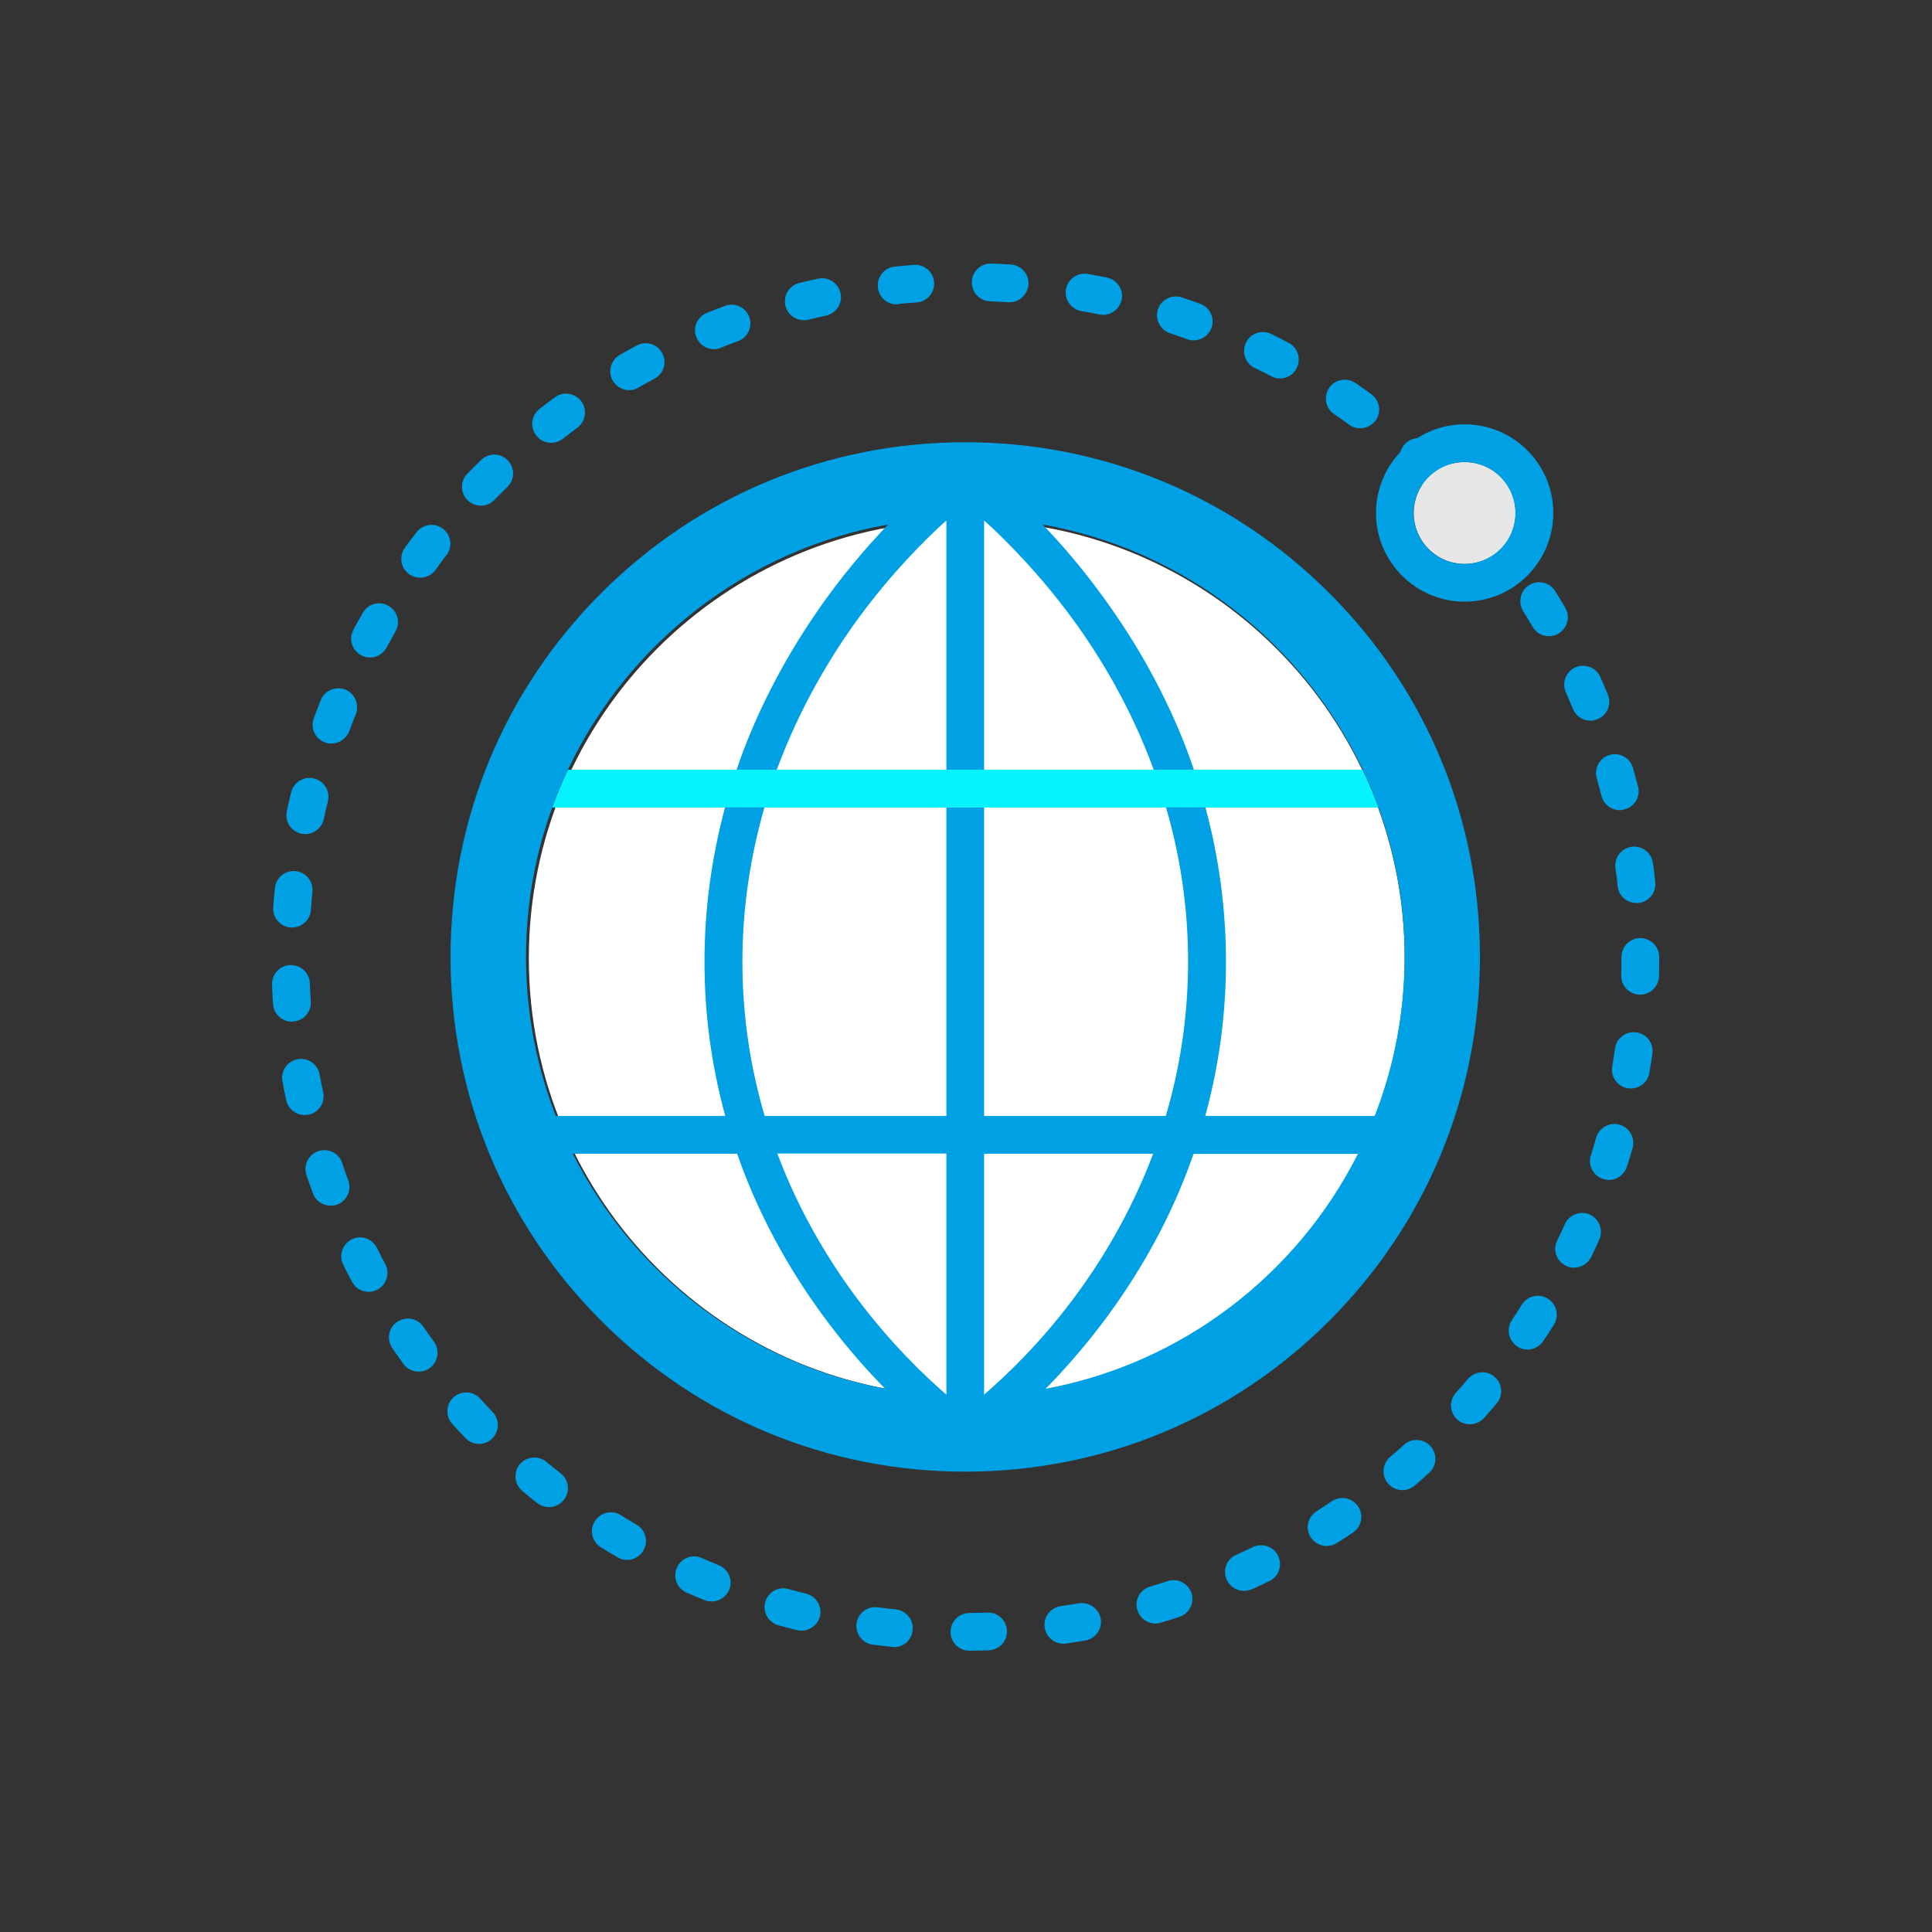 <svg width="76" height="76" xmlns="http://www.w3.org/2000/svg" xmlns:xlink="http://www.w3.org/1999/xlink" overflow="hidden"><rect width="100%" height="100%" fill="#333333" stroke="none"/><defs><clipPath id="clip0"><rect x="0" y="0" width="76" height="76"/></clipPath></defs><g clip-path="url(#clip0)"><path d="M20.803 37.696C20.803 47.209 28.516 54.922 38.03 54.922 47.543 54.922 55.256 47.209 55.256 37.696 55.256 28.182 47.543 20.47 38.03 20.47 28.516 20.47 20.803 28.182 20.803 37.696Z" fill="#FFFFFF"/><path d="M38.134 64.934C37.725 64.934 37.391 64.607 37.391 64.199 37.391 63.791 37.718 63.457 38.126 63.45 38.364 63.45 38.609 63.442 38.846 63.435 39.254 63.42 39.596 63.739 39.611 64.155 39.625 64.563 39.306 64.904 38.891 64.919 38.653 64.927 38.393 64.934 38.134 64.934 38.141 64.934 38.141 64.934 38.134 64.934ZM35.172 64.793C35.15 64.793 35.12 64.793 35.091 64.785L34.334 64.697C33.925 64.644 33.643 64.266 33.695 63.865 33.747 63.457 34.126 63.175 34.527 63.227 34.764 63.257 35.002 63.286 35.239 63.309 35.647 63.353 35.944 63.717 35.9 64.125 35.87 64.511 35.551 64.793 35.172 64.793ZM41.83 64.659C41.466 64.659 41.147 64.392 41.095 64.021 41.035 63.613 41.318 63.242 41.726 63.182L42.438 63.071C42.839 63.004 43.225 63.272 43.299 63.672 43.373 64.073 43.099 64.459 42.698 64.533 42.446 64.578 42.193 64.615 41.941 64.652 41.904 64.659 41.867 64.659 41.83 64.659ZM31.528 64.147C31.469 64.147 31.409 64.14 31.35 64.125 31.105 64.066 30.86 63.999 30.615 63.932 30.222 63.821 29.992 63.413 30.103 63.019 30.215 62.626 30.623 62.396 31.016 62.507 31.246 62.574 31.484 62.633 31.714 62.693 32.114 62.789 32.352 63.197 32.255 63.591 32.159 63.925 31.855 64.147 31.528 64.147ZM45.452 63.865C45.132 63.865 44.836 63.657 44.739 63.331 44.62 62.938 44.85 62.522 45.244 62.41 45.474 62.344 45.704 62.27 45.934 62.195 46.327 62.069 46.743 62.284 46.869 62.67 46.995 63.064 46.78 63.479 46.394 63.605 46.157 63.687 45.904 63.761 45.667 63.828 45.593 63.858 45.526 63.865 45.452 63.865ZM27.995 62.997C27.899 62.997 27.81 62.982 27.713 62.945 27.476 62.848 27.238 62.752 27.008 62.648 26.63 62.485 26.459 62.047 26.63 61.668 26.793 61.29 27.231 61.119 27.609 61.29 27.832 61.386 28.055 61.483 28.277 61.572 28.656 61.728 28.841 62.158 28.686 62.537 28.567 62.826 28.292 62.997 27.995 62.997ZM48.932 62.581C48.65 62.581 48.383 62.418 48.257 62.143 48.086 61.772 48.25 61.327 48.628 61.164 48.843 61.067 49.066 60.963 49.281 60.859 49.652 60.681 50.098 60.83 50.276 61.201 50.454 61.572 50.306 62.017 49.934 62.195 49.704 62.307 49.474 62.418 49.244 62.522 49.133 62.559 49.029 62.581 48.932 62.581ZM24.663 61.364C24.537 61.364 24.41 61.334 24.292 61.26 24.077 61.134 23.854 61 23.639 60.867 23.29 60.652 23.178 60.191 23.401 59.843 23.616 59.494 24.077 59.382 24.425 59.605 24.633 59.731 24.841 59.857 25.041 59.976 25.398 60.184 25.516 60.637 25.309 60.993 25.168 61.238 24.923 61.364 24.663 61.364ZM52.191 60.815C51.946 60.815 51.708 60.696 51.56 60.473 51.337 60.125 51.441 59.672 51.79 59.449 51.99 59.323 52.191 59.19 52.391 59.056 52.73 58.826 53.191 58.914 53.421 59.254 53.421 59.254 53.422 59.255 53.423 59.256 53.652 59.595 53.564 60.056 53.225 60.286 53.224 60.287 53.223 60.287 53.222 60.288 53.014 60.429 52.799 60.57 52.584 60.703 52.458 60.778 52.324 60.815 52.191 60.815ZM21.598 59.286C21.434 59.286 21.279 59.234 21.137 59.13 20.937 58.974 20.737 58.811 20.544 58.648 20.232 58.388 20.188 57.92 20.447 57.601 20.707 57.289 21.175 57.245 21.494 57.505 21.679 57.66 21.865 57.809 22.058 57.957 22.377 58.21 22.436 58.677 22.184 58.996 22.035 59.19 21.813 59.286 21.598 59.286ZM55.167 58.618C54.959 58.618 54.751 58.529 54.603 58.358 54.336 58.047 54.373 57.579 54.684 57.312 54.87 57.156 55.048 57 55.226 56.837 55.531 56.562 55.998 56.584 56.273 56.889 56.547 57.193 56.525 57.66 56.221 57.935 56.035 58.106 55.842 58.277 55.649 58.44 55.508 58.559 55.337 58.618 55.167 58.618ZM18.844 56.8C18.651 56.8 18.458 56.725 18.31 56.569 18.132 56.391 17.961 56.198 17.79 56.013 17.516 55.709 17.538 55.241 17.842 54.966 18.146 54.692 18.614 54.714 18.889 55.018 19.052 55.197 19.215 55.375 19.378 55.545 19.66 55.842 19.653 56.31 19.356 56.592 19.215 56.733 19.03 56.8 18.844 56.8ZM57.816 56.028C57.638 56.028 57.468 55.968 57.327 55.842 57.022 55.568 56.993 55.1 57.267 54.796 57.423 54.618 57.586 54.432 57.742 54.246 58.009 53.935 58.477 53.89 58.789 54.157 59.1 54.425 59.145 54.892 58.878 55.204 58.715 55.397 58.544 55.59 58.38 55.783 58.225 55.939 58.024 56.028 57.816 56.028ZM16.469 53.957C16.239 53.957 16.016 53.853 15.868 53.653 15.72 53.445 15.571 53.237 15.43 53.029 15.2 52.688 15.282 52.228 15.623 51.998 15.964 51.768 16.425 51.849 16.655 52.191 16.788 52.391 16.929 52.584 17.07 52.777 17.308 53.111 17.234 53.571 16.907 53.816 16.773 53.913 16.618 53.957 16.469 53.957ZM60.087 53.089C59.947 53.089 59.806 53.052 59.679 52.962 59.338 52.732 59.249 52.272 59.471 51.931 59.605 51.73 59.739 51.53 59.865 51.322 60.08 50.973 60.54 50.87 60.889 51.085 61.238 51.3 61.342 51.76 61.127 52.109 60.993 52.324 60.852 52.539 60.711 52.747 60.562 52.977 60.325 53.089 60.087 53.089ZM14.502 50.818C14.235 50.818 13.983 50.677 13.849 50.424 13.73 50.202 13.612 49.971 13.5 49.749 13.315 49.385 13.471 48.94 13.834 48.754 14.206 48.569 14.643 48.725 14.829 49.088 14.933 49.303 15.044 49.519 15.155 49.727 15.348 50.09 15.207 50.535 14.851 50.728 14.74 50.788 14.621 50.818 14.502 50.818ZM61.921 49.868C61.809 49.868 61.706 49.845 61.602 49.793 61.23 49.615 61.075 49.17 61.253 48.806 61.357 48.591 61.461 48.368 61.557 48.153 61.728 47.782 62.166 47.611 62.537 47.775 62.908 47.945 63.078 48.383 62.915 48.754 62.811 48.984 62.707 49.222 62.596 49.444 62.462 49.712 62.195 49.868 61.921 49.868ZM13.003 47.426C12.699 47.426 12.417 47.24 12.306 46.936 12.216 46.698 12.135 46.453 12.053 46.216 11.927 45.83 12.135 45.407 12.528 45.281 12.914 45.155 13.337 45.362 13.463 45.756 13.537 45.986 13.619 46.216 13.701 46.439 13.842 46.825 13.641 47.248 13.255 47.389 13.174 47.418 13.085 47.426 13.003 47.426ZM63.286 46.416C63.212 46.416 63.138 46.402 63.064 46.379 62.67 46.253 62.455 45.837 62.581 45.444 62.656 45.214 62.722 44.984 62.789 44.754 62.9 44.361 63.316 44.13 63.709 44.242 64.103 44.353 64.333 44.769 64.222 45.162 64.155 45.407 64.081 45.652 63.999 45.889 63.895 46.216 63.605 46.416 63.286 46.416ZM11.986 43.863C11.645 43.863 11.333 43.626 11.259 43.277 11.207 43.032 11.155 42.78 11.111 42.527 11.036 42.127 11.303 41.741 11.712 41.666 12.113 41.592 12.498 41.859 12.573 42.268 12.617 42.505 12.662 42.743 12.714 42.973 12.795 43.373 12.543 43.767 12.142 43.848 12.09 43.856 12.038 43.863 11.986 43.863ZM64.155 42.817C64.118 42.817 64.073 42.817 64.028 42.809 63.628 42.743 63.353 42.357 63.42 41.956L63.531 41.243C63.591 40.835 63.962 40.553 64.37 40.612 64.778 40.672 65.06 41.043 65.001 41.451 64.964 41.703 64.927 41.956 64.882 42.208 64.83 42.557 64.511 42.817 64.155 42.817ZM11.482 40.19C11.096 40.19 10.769 39.893 10.739 39.499 10.725 39.247 10.71 38.987 10.702 38.735 10.688 38.327 11.007 37.978 11.415 37.963 11.823 37.948 12.172 38.267 12.187 38.675 12.194 38.913 12.209 39.158 12.224 39.395 12.254 39.803 11.942 40.16 11.534 40.182 11.511 40.19 11.496 40.19 11.482 40.19ZM64.518 39.128 64.496 39.128C64.088 39.113 63.761 38.779 63.776 38.364 63.784 38.126 63.784 37.881 63.784 37.644 63.784 37.236 64.118 36.902 64.526 36.902 64.934 36.902 65.268 37.236 65.268 37.644 65.268 37.896 65.268 38.156 65.26 38.408 65.246 38.809 64.919 39.128 64.518 39.128ZM11.489 36.486 11.437 36.486C11.029 36.456 10.717 36.1 10.747 35.692 10.762 35.44 10.784 35.187 10.814 34.935 10.851 34.527 11.214 34.23 11.623 34.267 12.031 34.304 12.328 34.668 12.291 35.076 12.268 35.313 12.246 35.558 12.231 35.796 12.202 36.189 11.875 36.486 11.489 36.486ZM64.37 35.521C63.999 35.521 63.672 35.239 63.635 34.861 63.613 34.623 63.583 34.386 63.546 34.148 63.494 33.74 63.776 33.369 64.184 33.309 64.593 33.257 64.964 33.539 65.023 33.948 65.06 34.2 65.09 34.452 65.112 34.705 65.157 35.113 64.86 35.477 64.452 35.521L64.37 35.521ZM12.009 32.812C11.957 32.812 11.905 32.805 11.853 32.797 11.452 32.708 11.2 32.315 11.281 31.914 11.333 31.662 11.393 31.417 11.452 31.172 11.548 30.771 11.949 30.526 12.35 30.623 12.751 30.719 12.996 31.12 12.899 31.521 12.84 31.751 12.788 31.988 12.736 32.226 12.654 32.575 12.35 32.812 12.009 32.812ZM63.717 31.869C63.383 31.869 63.086 31.647 62.997 31.305 62.938 31.075 62.878 30.838 62.811 30.608 62.7 30.215 62.93 29.806 63.323 29.695 63.717 29.584 64.125 29.814 64.236 30.207L64.437 30.942C64.541 31.343 64.296 31.743 63.895 31.84 63.843 31.862 63.784 31.869 63.717 31.869ZM13.033 29.25C12.951 29.25 12.862 29.235 12.78 29.205 12.395 29.064 12.202 28.641 12.343 28.255 12.432 28.018 12.521 27.78 12.617 27.543 12.766 27.164 13.204 26.979 13.582 27.127 13.96 27.275 14.146 27.713 13.998 28.092 13.909 28.314 13.819 28.544 13.738 28.767 13.619 29.064 13.337 29.25 13.033 29.25ZM62.566 28.352C62.277 28.352 61.995 28.181 61.876 27.891 61.787 27.669 61.691 27.446 61.594 27.231 61.431 26.852 61.602 26.415 61.973 26.251 62.351 26.088 62.789 26.259 62.952 26.63 63.056 26.86 63.153 27.097 63.249 27.327 63.405 27.706 63.219 28.144 62.841 28.292 62.752 28.329 62.656 28.352 62.566 28.352ZM14.554 25.865C14.435 25.865 14.317 25.835 14.206 25.776 13.842 25.583 13.708 25.131 13.901 24.774 14.02 24.552 14.146 24.322 14.272 24.106 14.473 23.75 14.933 23.624 15.282 23.832 15.638 24.032 15.764 24.492 15.556 24.841 15.438 25.049 15.319 25.264 15.207 25.472 15.074 25.724 14.814 25.865 14.554 25.865ZM60.926 25.027C60.674 25.027 60.422 24.893 60.288 24.655 60.169 24.448 60.043 24.24 59.917 24.04 59.702 23.691 59.806 23.23 60.154 23.015 60.503 22.8 60.963 22.904 61.178 23.253 61.312 23.468 61.446 23.683 61.572 23.906 61.78 24.262 61.661 24.715 61.305 24.923 61.186 24.997 61.052 25.027 60.926 25.027ZM16.529 22.726C16.38 22.726 16.224 22.681 16.091 22.585 15.757 22.34 15.69 21.88 15.927 21.546 16.076 21.338 16.232 21.137 16.387 20.937 16.64 20.61 17.107 20.551 17.427 20.803 17.753 21.056 17.812 21.523 17.56 21.843 17.412 22.028 17.271 22.221 17.13 22.422 16.981 22.622 16.759 22.726 16.529 22.726ZM58.841 21.961C58.618 21.961 58.403 21.865 58.254 21.679 58.106 21.494 57.957 21.301 57.802 21.123 57.542 20.811 57.579 20.343 57.898 20.076 58.21 19.816 58.677 19.854 58.944 20.173 59.108 20.366 59.271 20.566 59.427 20.766 59.679 21.085 59.627 21.553 59.301 21.805 59.167 21.909 59.004 21.961 58.841 21.961ZM18.918 19.891C18.733 19.891 18.547 19.824 18.399 19.683 18.102 19.401 18.095 18.926 18.384 18.636 18.562 18.458 18.74 18.273 18.926 18.095 19.223 17.805 19.69 17.812 19.972 18.109 20.262 18.406 20.254 18.874 19.957 19.156L19.445 19.668C19.304 19.816 19.111 19.891 18.918 19.891ZM56.347 19.223C56.161 19.223 55.976 19.156 55.835 19.015 55.664 18.852 55.486 18.681 55.308 18.525 55.004 18.25 54.981 17.783 55.256 17.479 55.531 17.174 55.998 17.152 56.302 17.427 56.488 17.597 56.681 17.775 56.859 17.946 57.156 18.228 57.163 18.703 56.881 18.993 56.74 19.141 56.547 19.223 56.347 19.223ZM21.679 17.419C21.457 17.419 21.241 17.323 21.093 17.13 20.841 16.803 20.9 16.343 21.219 16.091 21.419 15.935 21.62 15.779 21.828 15.63 22.162 15.386 22.622 15.46 22.867 15.786 23.112 16.12 23.038 16.581 22.711 16.825 22.518 16.966 22.325 17.115 22.14 17.263 21.998 17.367 21.835 17.419 21.679 17.419ZM53.504 16.848C53.356 16.848 53.2 16.803 53.074 16.707 52.881 16.566 52.681 16.425 52.48 16.291 52.139 16.061 52.057 15.601 52.287 15.259 52.517 14.918 52.977 14.836 53.319 15.066 53.527 15.207 53.742 15.356 53.942 15.504 54.276 15.742 54.35 16.209 54.113 16.543 53.957 16.736 53.734 16.848 53.504 16.848ZM24.752 15.348C24.492 15.348 24.247 15.215 24.106 14.977 23.898 14.621 24.025 14.168 24.381 13.96 24.604 13.834 24.826 13.708 25.049 13.589 25.413 13.396 25.858 13.53 26.051 13.894 26.244 14.257 26.11 14.703 25.747 14.896 25.539 15.007 25.323 15.126 25.116 15.245 25.004 15.319 24.878 15.348 24.752 15.348ZM50.35 14.888C50.231 14.888 50.112 14.859 50.001 14.799 49.786 14.688 49.571 14.577 49.355 14.473 48.984 14.294 48.836 13.849 49.014 13.478 49.192 13.107 49.638 12.959 50.009 13.137 50.239 13.248 50.461 13.367 50.691 13.486 51.055 13.678 51.196 14.124 51.003 14.488 50.877 14.747 50.617 14.888 50.35 14.888ZM28.084 13.738C27.788 13.738 27.513 13.56 27.394 13.27 27.238 12.892 27.424 12.461 27.81 12.306 28.047 12.209 28.285 12.12 28.522 12.031 28.908 11.89 29.331 12.083 29.472 12.469 29.613 12.855 29.42 13.278 29.034 13.419 28.812 13.5 28.582 13.589 28.359 13.678 28.27 13.716 28.181 13.738 28.084 13.738ZM46.958 13.389C46.877 13.389 46.788 13.374 46.706 13.345 46.476 13.263 46.246 13.181 46.023 13.107 45.637 12.981 45.422 12.558 45.548 12.172 45.674 11.786 46.097 11.571 46.483 11.697 46.721 11.778 46.966 11.86 47.211 11.949 47.596 12.09 47.797 12.513 47.656 12.899 47.544 13.204 47.263 13.389 46.958 13.389ZM31.617 12.595C31.283 12.595 30.979 12.365 30.897 12.031 30.801 11.63 31.046 11.229 31.439 11.133 31.684 11.073 31.936 11.014 32.181 10.962 32.582 10.873 32.975 11.133 33.065 11.534 33.154 11.934 32.894 12.328 32.493 12.417 32.263 12.469 32.025 12.521 31.788 12.58 31.736 12.595 31.669 12.595 31.617 12.595ZM43.388 12.387C43.336 12.387 43.284 12.38 43.24 12.372 43.01 12.32 42.765 12.276 42.535 12.239 42.134 12.165 41.859 11.778 41.934 11.378 42.008 10.977 42.394 10.702 42.794 10.777 43.047 10.821 43.299 10.873 43.544 10.918 43.945 10.999 44.205 11.393 44.123 11.793 44.041 12.142 43.73 12.387 43.388 12.387ZM35.269 11.972C34.89 11.972 34.571 11.69 34.534 11.303 34.489 10.895 34.786 10.532 35.194 10.487L35.952 10.42C36.36 10.391 36.716 10.695 36.746 11.103 36.775 11.511 36.471 11.868 36.063 11.897 35.825 11.912 35.581 11.934 35.343 11.957 35.313 11.964 35.291 11.972 35.269 11.972ZM39.715 11.89 39.663 11.89C39.425 11.875 39.18 11.86 38.943 11.853 38.534 11.838 38.215 11.496 38.23 11.081 38.245 10.673 38.586 10.354 39.002 10.368 39.254 10.376 39.514 10.391 39.766 10.405 40.175 10.435 40.486 10.784 40.457 11.192 40.427 11.585 40.1 11.89 39.715 11.89Z" fill="#00A1E4"/><path d="M57.616 18.176C56.51 18.176 55.612 19.074 55.612 20.18 55.612 21.286 56.51 22.184 57.616 22.184 58.722 22.184 59.62 21.286 59.62 20.18 59.62 19.074 58.722 18.176 57.616 18.176Z" fill="#E6E6E6"/><path d="M57.616 16.692C55.694 16.692 54.128 18.258 54.128 20.18 54.128 22.102 55.694 23.668 57.616 23.668 59.538 23.668 61.104 22.102 61.104 20.18 61.104 18.258 59.538 16.692 57.616 16.692ZM55.605 20.18C55.605 19.074 56.503 18.176 57.609 18.176 58.715 18.176 59.612 19.074 59.612 20.18 59.612 21.286 58.715 22.184 57.609 22.184 56.503 22.184 55.605 21.286 55.605 20.18Z" fill="#00A1E4"/><path d="M53.601 30.281 22.34 30.281C22.11 30.764 21.902 31.261 21.724 31.766L54.224 31.766C54.039 31.261 53.831 30.764 53.601 30.281Z" fill="#06F3FF"/><path d="M52.287 23.327C48.465 19.505 43.381 17.397 37.97 17.397 32.56 17.397 27.476 19.505 23.654 23.327 19.831 27.149 17.723 32.233 17.723 37.644 17.723 43.054 19.831 48.138 23.654 51.961 27.476 55.783 32.56 57.891 37.97 57.891 43.381 57.891 48.465 55.783 52.287 51.961 56.109 48.138 58.217 43.054 58.217 37.644 58.217 32.233 56.117 27.149 52.287 23.327ZM22.533 45.385 28.997 45.385C29.079 45.622 29.168 45.86 29.257 46.097 30.073 48.205 31.209 50.224 32.627 52.094 33.384 53.089 34.133 53.935 34.816 54.625 29.435 53.63 24.923 50.135 22.533 45.385ZM37.228 54.862C36.337 54.091 35.046 52.844 33.77 51.152 32.678 49.704 31.476 47.767 30.578 45.377L37.228 45.377 37.228 54.862ZM38.712 54.862 38.712 45.385 45.362 45.385C44.465 47.767 43.262 49.712 42.171 51.159 40.895 52.851 39.603 54.091 38.712 54.862ZM41.132 54.632C41.815 53.935 42.565 53.096 43.322 52.102 44.746 50.224 45.882 48.212 46.691 46.105 46.78 45.867 46.869 45.63 46.951 45.392L53.415 45.392C51.025 50.135 46.513 53.63 41.132 54.632ZM54.076 43.9 47.411 43.9C47.953 41.934 48.227 39.9 48.227 37.829 48.227 35.773 47.953 33.74 47.418 31.758L45.867 31.758C46.402 33.584 46.736 35.61 46.736 37.829 46.736 40.056 46.394 42.09 45.86 43.9L38.712 43.9 38.712 31.766 37.228 31.766 37.228 43.9 30.081 43.9C29.547 42.09 29.205 40.063 29.205 37.829 29.205 35.618 29.547 33.584 30.073 31.758L28.522 31.758C27.988 33.74 27.713 35.773 27.713 37.829 27.713 39.9 27.988 41.926 28.53 43.9L21.865 43.9C21.108 41.956 20.692 39.848 20.692 37.644 20.692 35.581 21.056 33.599 21.724 31.766 21.909 31.261 22.117 30.764 22.34 30.281 24.693 25.309 29.354 21.627 34.935 20.633 34.222 21.382 33.421 22.295 32.619 23.386 31.202 25.316 30.066 27.379 29.25 29.509 29.153 29.762 29.064 30.021 28.975 30.281L30.556 30.281C31.461 27.832 32.678 25.813 33.777 24.307 35.053 22.57 36.337 21.279 37.228 20.47L37.228 30.281 38.712 30.281 38.712 20.47C39.603 21.279 40.887 22.577 42.164 24.307 43.27 25.813 44.487 27.825 45.385 30.281L46.966 30.281C46.877 30.021 46.788 29.769 46.691 29.509 45.875 27.372 44.746 25.316 43.322 23.386 42.527 22.295 41.726 21.375 41.013 20.633 46.594 21.627 51.255 25.309 53.608 30.281 53.838 30.764 54.046 31.261 54.224 31.766 54.892 33.599 55.256 35.581 55.256 37.644 55.248 39.848 54.833 41.963 54.076 43.9Z" fill="#00A1E4"/></g></svg>